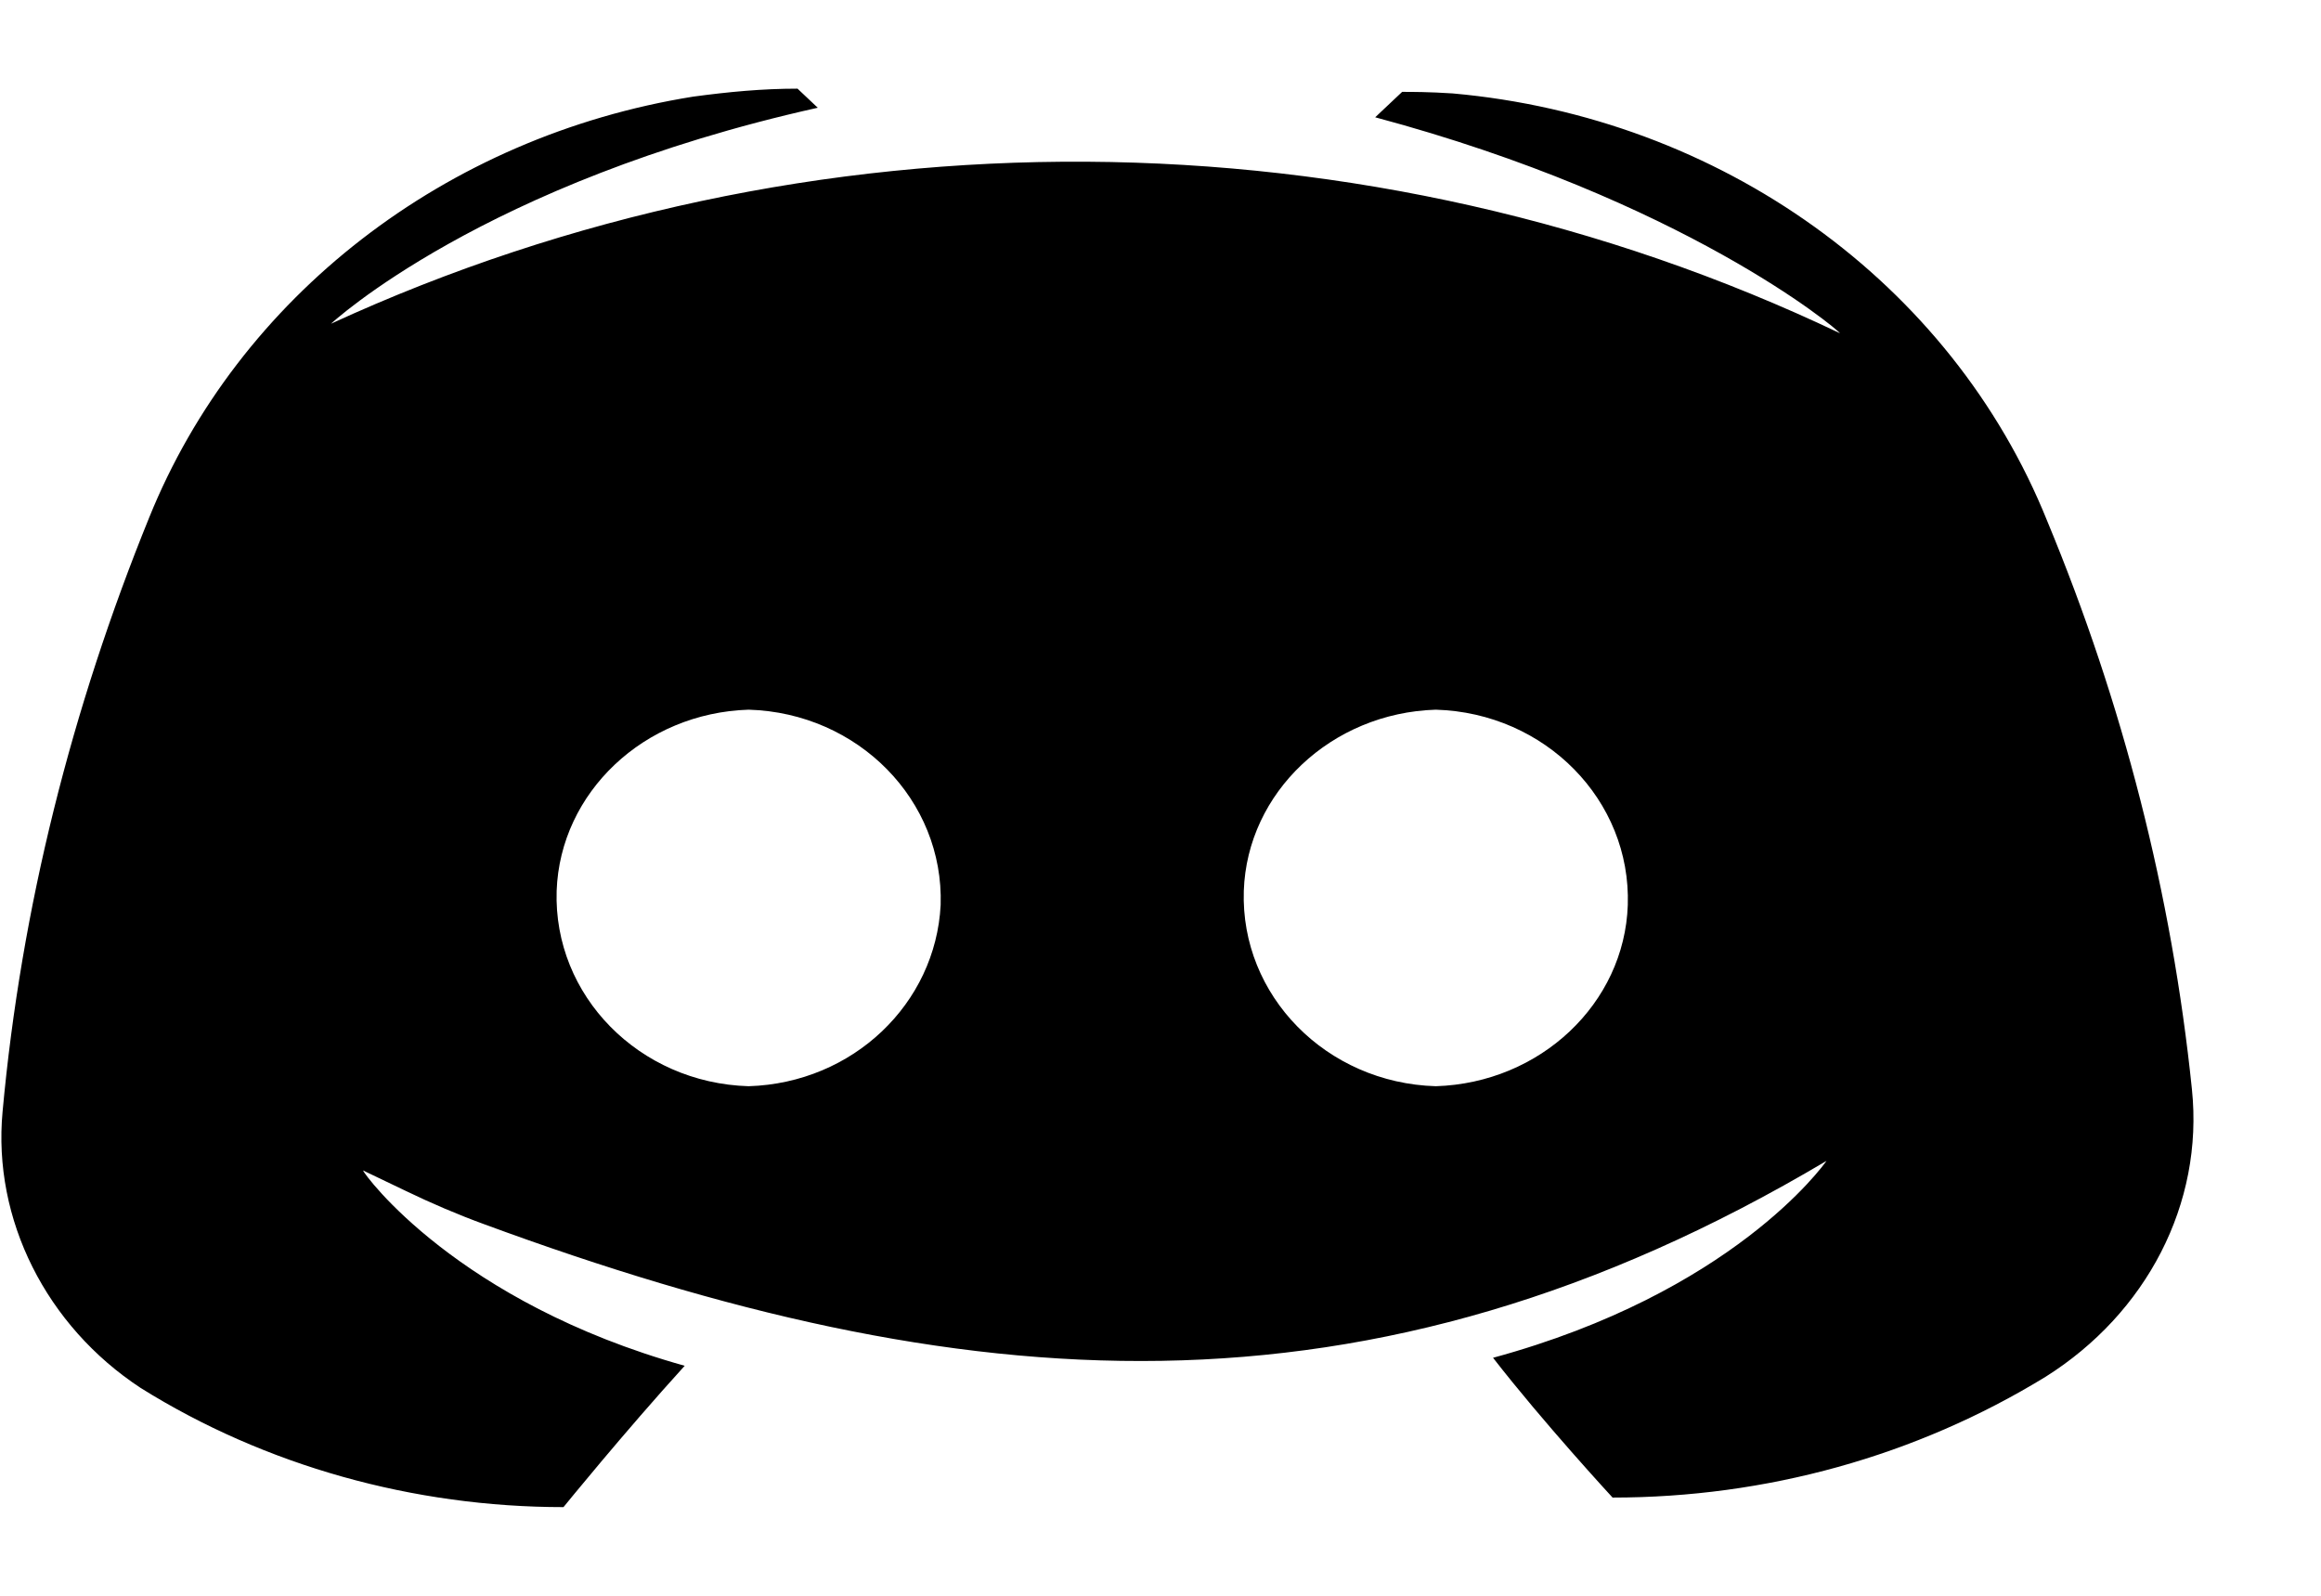 <svg width="1em" viewBox="0 0 18 11" fill="none" xmlns="http://www.w3.org/2000/svg">
<path d="M3.757 8.807C7.454 10.168 10.6 10.433 14.165 8.315C14.139 8.352 13.434 9.337 11.579 9.842C11.971 10.347 12.506 10.926 12.506 10.926C13.695 10.926 14.857 10.606 15.863 9.99C16.647 9.497 17.091 8.647 16.999 7.76C16.843 6.245 16.464 4.767 15.876 3.351C15.132 1.503 13.342 0.222 11.266 0.037C11.083 0.025 10.952 0.025 10.874 0.025L10.665 0.222C13.055 0.862 14.243 1.86 14.27 1.897C10.6 0.148 6.263 0.123 2.567 1.823C2.567 1.823 3.743 0.727 6.342 0.148L6.185 0C5.911 0 5.65 0.025 5.375 0.062C3.455 0.37 1.849 1.614 1.157 3.326C0.556 4.804 0.164 6.356 0.02 7.933C-0.058 8.77 0.36 9.596 1.091 10.076C2.058 10.68 3.207 11 4.37 11C4.37 11 4.84 10.421 5.31 9.904C3.547 9.411 2.829 8.426 2.815 8.389L3.147 8.548C3.346 8.644 3.549 8.731 3.757 8.807ZM5.806 7.736C4.957 7.711 4.291 7.034 4.317 6.221C4.344 5.457 4.997 4.841 5.806 4.816C6.655 4.841 7.321 5.518 7.295 6.331C7.256 7.095 6.616 7.711 5.806 7.736ZM11.135 7.736C10.286 7.711 9.62 7.034 9.646 6.221C9.672 5.457 10.325 4.841 11.135 4.816C11.984 4.841 12.65 5.518 12.624 6.331C12.598 7.095 11.945 7.711 11.135 7.736Z" fill="currentColor"/>
</svg>
